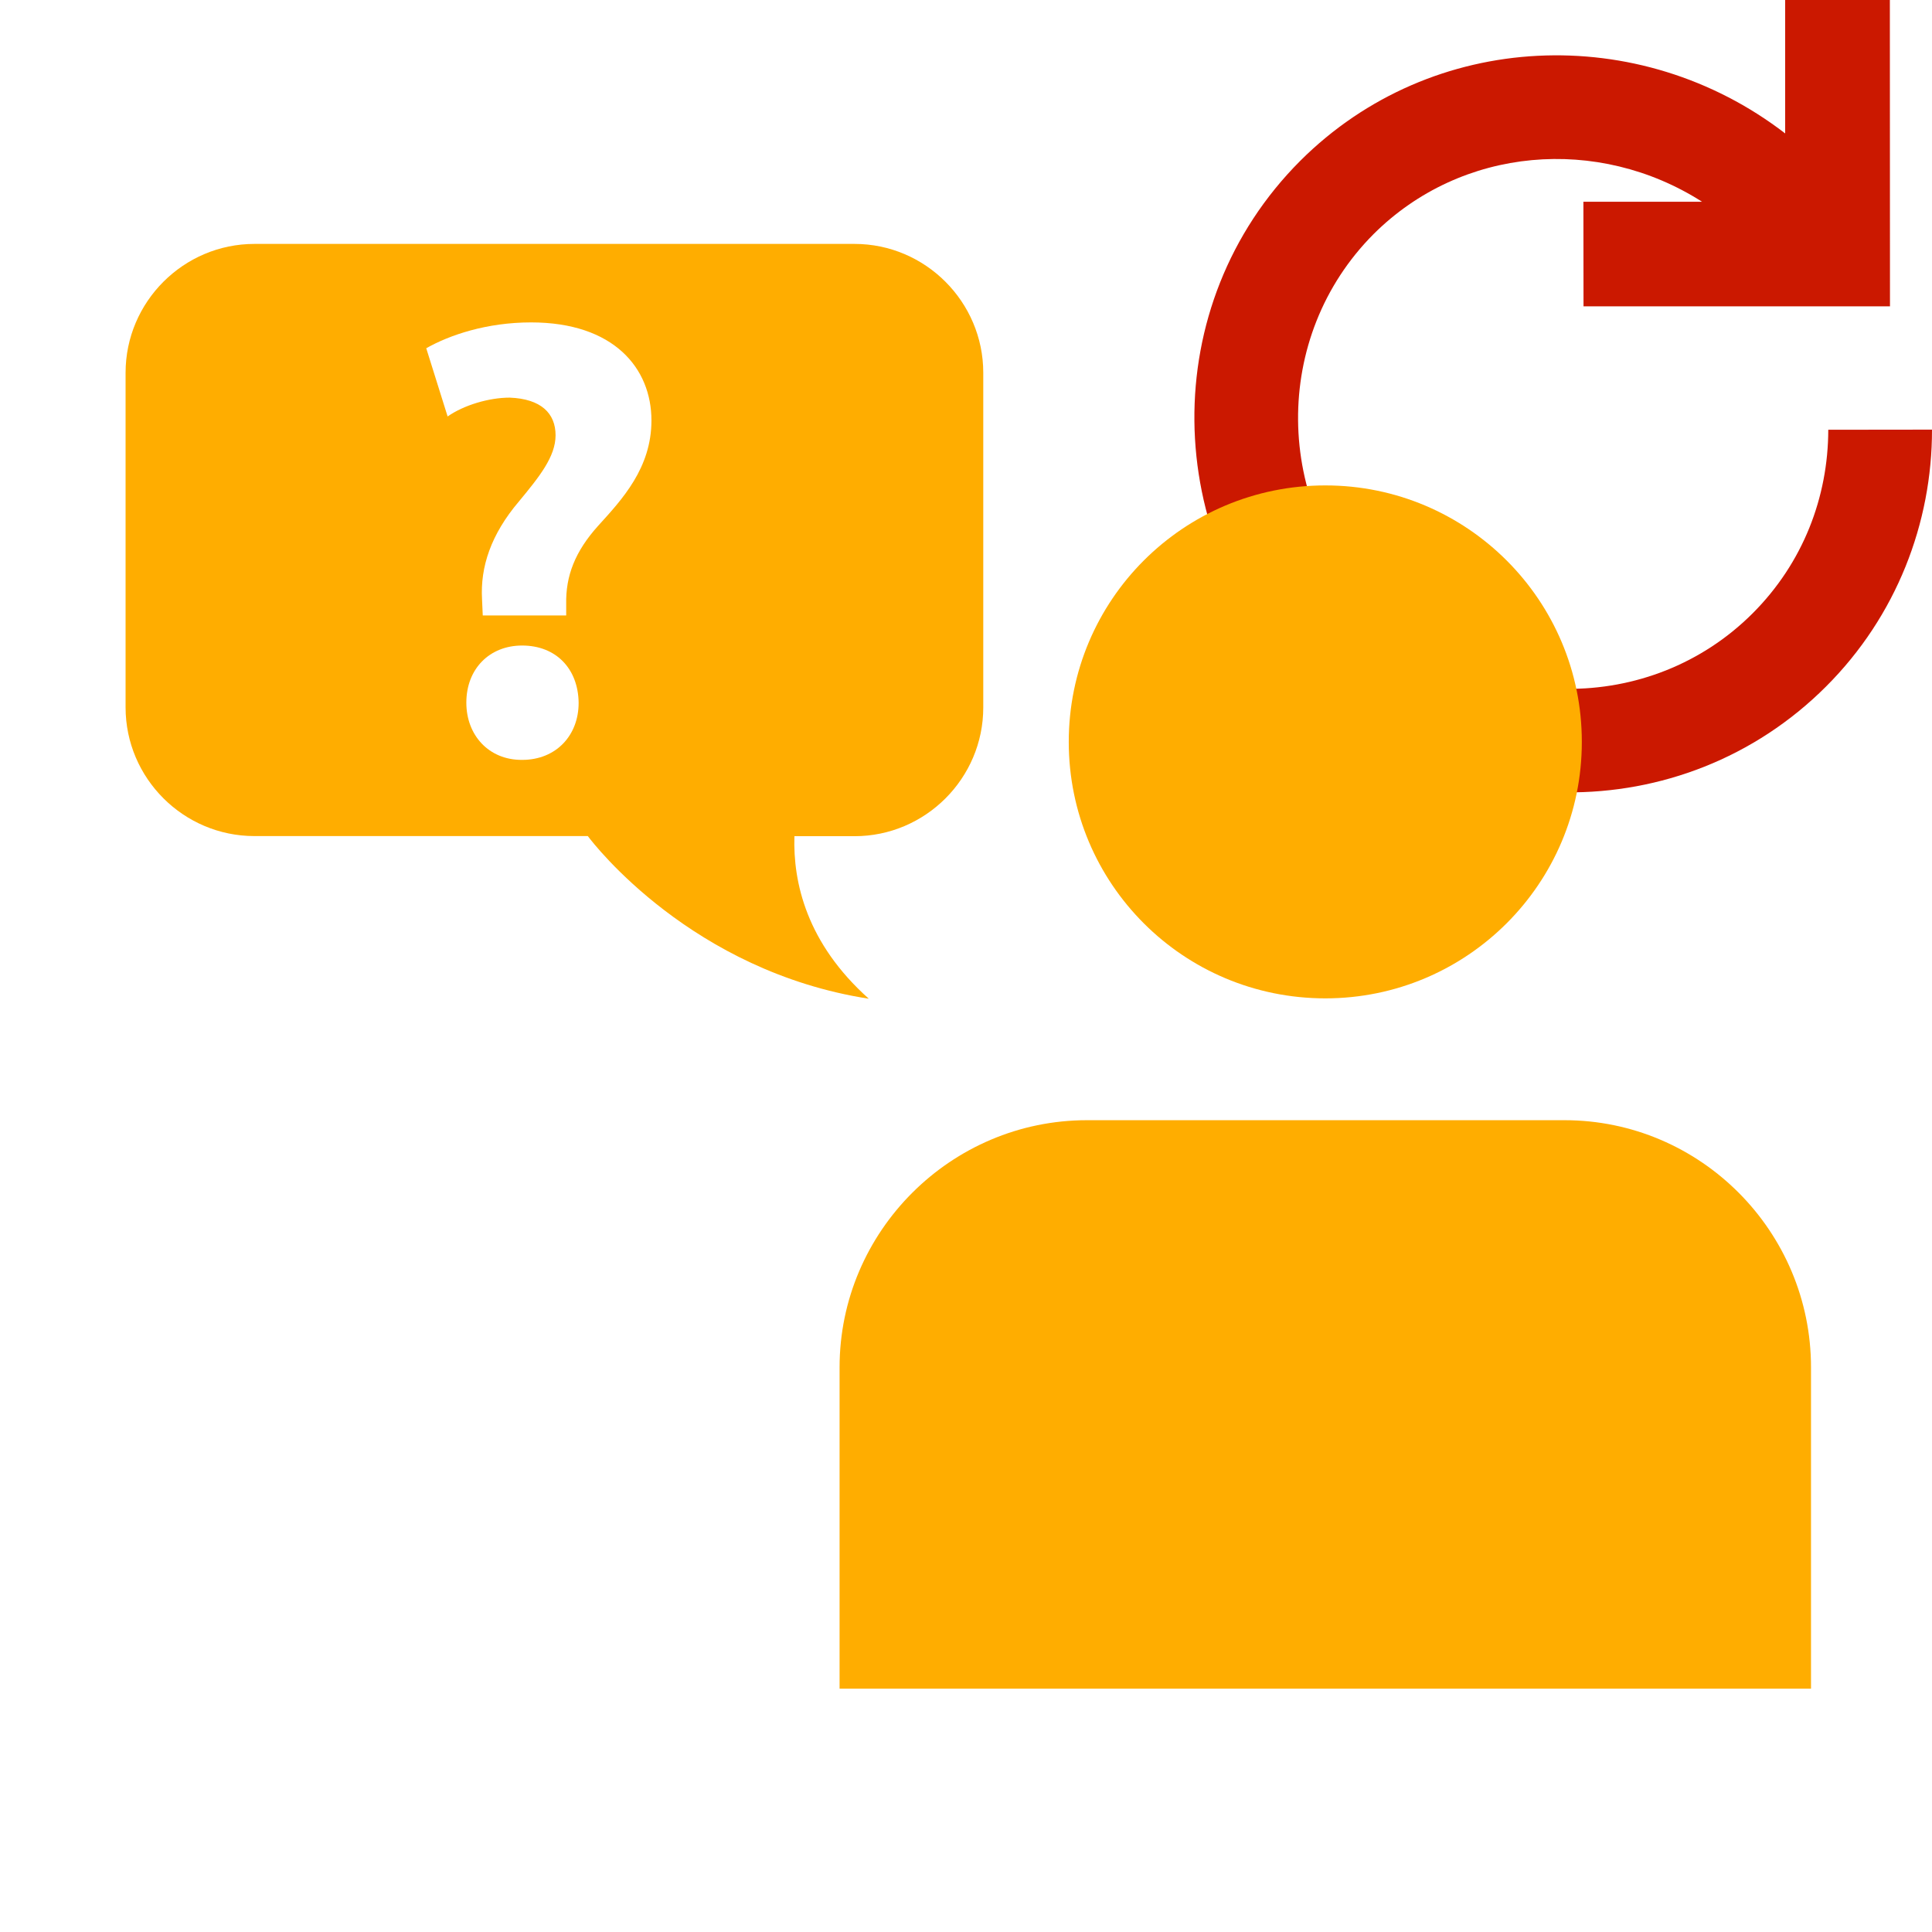 <?xml version="1.0"?><!DOCTYPE svg PUBLIC "-//W3C//DTD SVG 1.1//EN" "http://www.w3.org/Graphics/SVG/1.1/DTD/svg11.dtd"><svg width="16px" height="16px" xmlns="http://www.w3.org/2000/svg" viewBox="0 0 16 16" shape-rendering="geometricPrecision" fill="#ffad00"><defs><mask id="refresh-path"><rect fill="#fff" width="100%" height="100%"/><path d="M17.514,2.671l-0.862-0.552L16.65-1h-2.866v0.558c-1.334-0.3-2.758,0.103-3.723,1.067 c-1.569,1.569-1.554,4.141,0.035,5.732c0.779,0.777,1.809,1.205,2.901,1.205c1.071,0,2.077-0.415,2.831-1.168 C16.585,5.639,17.001,4.631,17,3.557l0-0.886H17.514z M14.141,3.558c0,0.22-0.058,0.539-0.333,0.813 c-0.443,0.443-1.23,0.426-1.69-0.035c-0.475-0.475-0.49-1.234-0.036-1.689c0.011-0.011,0.021-0.022,0.033-0.031l0,0.922h2.026 V3.558z" fill="#000"/></mask></defs><path display="inline" d="M13.114,2.537h2.538L15.651,0h-0.867v1.105 c-1.204-0.927-2.924-0.863-4.016,0.227C9.581,2.52,9.606,4.451,10.803,5.649c1.201,1.198,3.131,1.224,4.319,0.037 C15.707,5.102,16.001,4.329,16,3.558l-0.859,0.001c-0.001,0.557-0.208,1.102-0.627,1.521c-0.843,0.842-2.231,0.836-3.104-0.036 c-0.871-0.872-0.877-2.26-0.035-3.105c0.729-0.727,1.86-0.818,2.721-0.268h-0.983L13.114,2.537z" fill="#cb1800"/><g mask="url(#refresh-path)"><g><g><path d="M13.1,6.144c0-1.174-0.952-2.124-2.124-2.124c-1.176,0-2.125,0.95-2.125,2.124c0,1.175,0.949,2.124,2.125,2.124 C12.148,8.268,13.1,7.318,13.1,6.144z M6.953,11.324v2.661h8.045v-2.661c0-1.126-0.915-2.047-2.042-2.047H9.002 C7.875,9.277,6.953,10.198,6.953,11.324z"/></g><path d="M7.077,2.02H2.107c-0.587,0-1.067,0.48-1.067,1.067v2.771c0,0.587,0.48,1.066,1.067,1.066h2.761 C4.92,6.994,5.732,8.044,7.195,8.271C6.68,7.811,6.567,7.308,6.579,6.925h0.498c0.586,0,1.066-0.479,1.066-1.066V3.087 C8.143,2.5,7.663,2.02,7.077,2.02z M4.325,6.293H4.319c-0.27,0-0.457-0.203-0.457-0.474c0-0.28,0.192-0.473,0.462-0.473 c0.281,0,0.464,0.192,0.468,0.473C4.793,6.09,4.605,6.293,4.325,6.293z M4.954,4.354c-0.192,0.213-0.27,0.416-0.265,0.65v0.093 H3.998L3.992,4.962C3.977,4.697,4.064,4.427,4.299,4.151c0.167-0.202,0.302-0.369,0.302-0.546c0-0.182-0.12-0.302-0.38-0.312 c-0.171,0-0.38,0.062-0.514,0.156L3.53,2.884c0.192-0.109,0.5-0.214,0.868-0.214c0.685,0,0.997,0.379,0.997,0.812 C5.395,3.876,5.152,4.136,4.954,4.354z"/></g></g></svg>